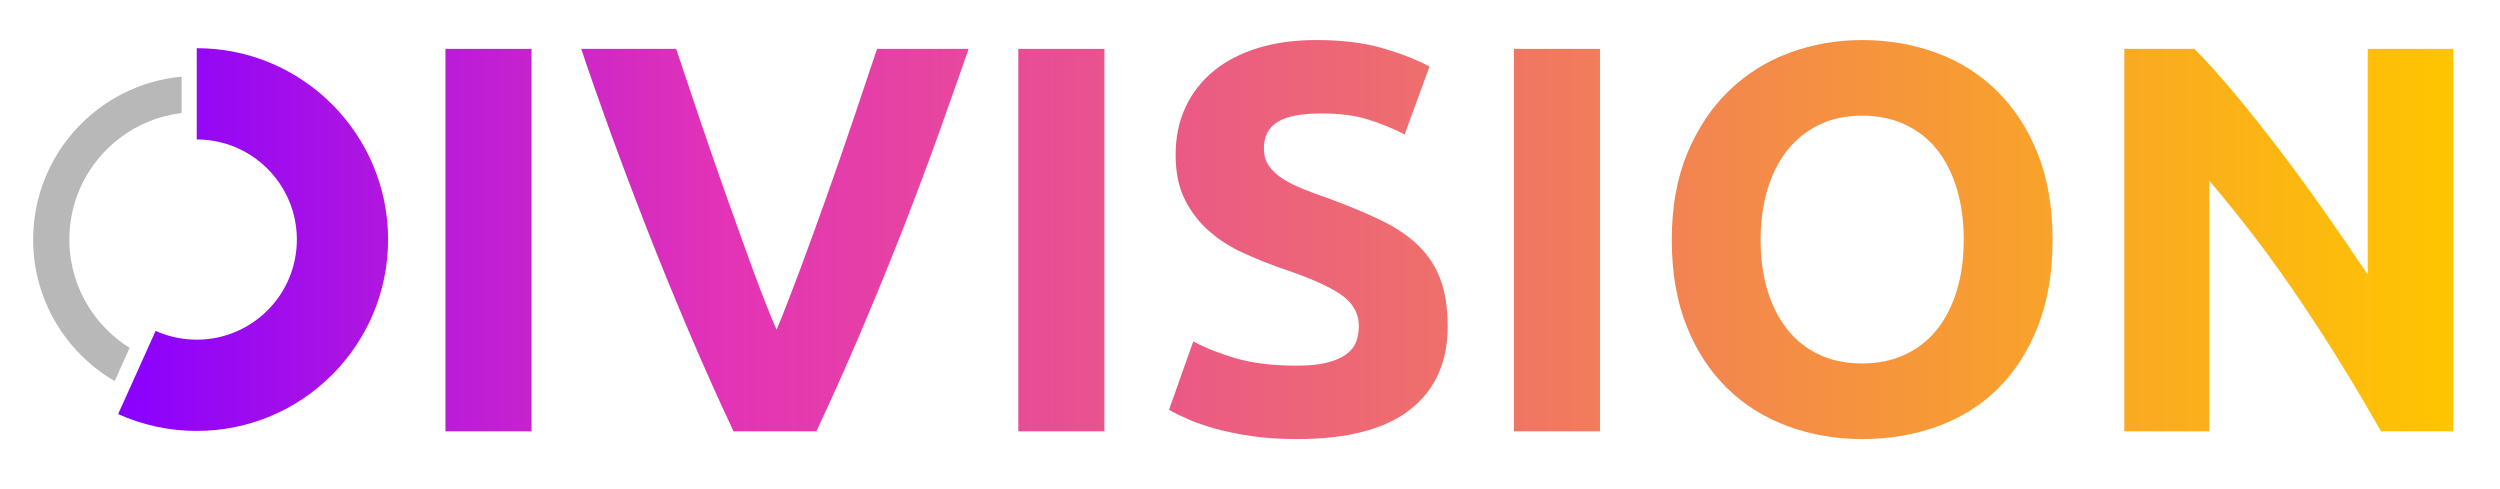 <?xml version="1.0" encoding="UTF-8" standalone="no"?><!DOCTYPE svg PUBLIC "-//W3C//DTD SVG 1.1//EN" "http://www.w3.org/Graphics/SVG/1.1/DTD/svg11.dtd"><svg width="100%" height="100%" viewBox="0 0 756 148" version="1.1" xmlns="http://www.w3.org/2000/svg" xmlns:xlink="http://www.w3.org/1999/xlink" xml:space="preserve" xmlns:serif="http://www.serif.com/" style="fill-rule:evenodd;clip-rule:evenodd;stroke-linejoin:round;stroke-miterlimit:2;"><rect id="Artboard1" x="0" y="0" width="755.04" height="147.84" style="fill:none;"/><g><g><rect x="134.708" y="14.78" width="26.035" height="115.656" style="fill:url(#_Linear1);fill-rule:nonzero;"/><path d="M221.826,130.437c-4.562,-9.68 -9.068,-19.749 -13.518,-30.208c-4.451,-10.458 -8.679,-20.806 -12.684,-31.042c-4.006,-10.236 -7.705,-20.027 -11.099,-29.373c-3.393,-9.346 -6.314,-17.69 -8.761,-25.034l28.705,0c2.225,6.676 4.645,13.88 7.26,21.613c2.615,7.733 5.285,15.437 8.011,23.114c2.726,7.677 5.368,15.021 7.927,22.03c2.559,7.01 4.951,13.073 7.176,18.191c2.114,-5.118 4.479,-11.181 7.093,-18.191c2.615,-7.009 5.285,-14.353 8.011,-22.03c2.726,-7.677 5.396,-15.381 8.011,-23.114c2.615,-7.733 5.035,-14.937 7.26,-21.613l27.704,0c-2.559,7.344 -5.508,15.688 -8.845,25.034c-3.338,9.346 -7.01,19.137 -11.015,29.373c-4.006,10.236 -8.234,20.584 -12.684,31.042c-4.451,10.459 -8.957,20.528 -13.518,30.208l-25.034,0Z" style="fill:url(#_Linear2);fill-rule:nonzero;"/><rect x="307.942" y="14.78" width="26.035" height="115.656" style="fill:url(#_Linear3);fill-rule:nonzero;"/><path d="M392.223,110.576c3.671,0 6.703,-0.306 9.095,-0.918c2.392,-0.611 4.312,-1.446 5.758,-2.503c1.447,-1.057 2.448,-2.309 3.004,-3.755c0.556,-1.446 0.835,-3.06 0.835,-4.84c0,-3.783 -1.781,-6.926 -5.341,-9.429c-3.56,-2.504 -9.68,-5.202 -18.358,-8.095c-3.783,-1.335 -7.566,-2.864 -11.349,-4.589c-3.783,-1.725 -7.176,-3.894 -10.18,-6.509c-3.004,-2.614 -5.452,-5.785 -7.343,-9.513c-1.892,-3.727 -2.838,-8.261 -2.838,-13.601c0,-5.341 1.002,-10.153 3.005,-14.437c2.002,-4.283 4.839,-7.927 8.511,-10.931c3.672,-3.004 8.122,-5.313 13.351,-6.926c5.23,-1.613 11.127,-2.42 17.691,-2.42c7.788,0 14.52,0.834 20.194,2.503c5.674,1.669 10.347,3.505 14.019,5.508l-7.51,20.528c-3.227,-1.669 -6.815,-3.144 -10.765,-4.423c-3.95,-1.28 -8.706,-1.919 -14.269,-1.919c-6.231,0 -10.709,0.862 -13.435,2.587c-2.726,1.724 -4.089,4.367 -4.089,7.927c0,2.114 0.501,3.894 1.502,5.34c1.002,1.447 2.42,2.754 4.256,3.922c1.836,1.169 3.95,2.226 6.342,3.171c2.392,0.946 5.034,1.92 7.927,2.921c6.008,2.225 11.238,4.423 15.688,6.592c4.451,2.17 8.15,4.701 11.098,7.594c2.949,2.893 5.146,6.286 6.593,10.18c1.446,3.894 2.169,8.623 2.169,14.186c0,10.792 -3.783,19.165 -11.348,25.117c-7.566,5.953 -18.97,8.929 -34.213,8.929c-5.118,0 -9.736,-0.306 -13.852,-0.918c-4.117,-0.612 -7.761,-1.363 -10.932,-2.253c-3.171,-0.89 -5.897,-1.836 -8.177,-2.837c-2.281,-1.001 -4.201,-1.947 -5.758,-2.837l7.343,-20.695c3.449,1.892 7.705,3.588 12.767,5.09c5.063,1.502 11.265,2.253 18.609,2.253Z" style="fill:url(#_Linear4);fill-rule:nonzero;"/><rect x="457.811" y="14.78" width="26.035" height="115.656" style="fill:url(#_Linear5);fill-rule:nonzero;"/><path d="M532.412,72.525c0,5.674 0.696,10.792 2.086,15.354c1.391,4.562 3.394,8.484 6.008,11.766c2.615,3.282 5.814,5.813 9.597,7.594c3.783,1.78 8.122,2.67 13.017,2.67c4.785,0 9.096,-0.89 12.934,-2.67c3.839,-1.781 7.066,-4.312 9.68,-7.594c2.615,-3.282 4.618,-7.204 6.008,-11.766c1.391,-4.562 2.086,-9.68 2.086,-15.354c0,-5.674 -0.695,-10.82 -2.086,-15.438c-1.39,-4.617 -3.393,-8.567 -6.008,-11.849c-2.614,-3.282 -5.841,-5.813 -9.68,-7.593c-3.838,-1.781 -8.149,-2.671 -12.934,-2.671c-4.895,0 -9.234,0.918 -13.017,2.754c-3.783,1.836 -6.982,4.395 -9.597,7.677c-2.614,3.282 -4.617,7.232 -6.008,11.849c-1.39,4.618 -2.086,9.708 -2.086,15.271Zm88.286,0c0,9.902 -1.474,18.608 -4.423,26.119c-2.948,7.51 -6.981,13.796 -12.099,18.858c-5.118,5.063 -11.21,8.874 -18.275,11.433c-7.065,2.559 -14.659,3.838 -22.781,3.838c-7.899,0 -15.354,-1.279 -22.363,-3.838c-7.01,-2.559 -13.129,-6.37 -18.358,-11.433c-5.23,-5.062 -9.346,-11.348 -12.35,-18.858c-3.004,-7.511 -4.507,-16.217 -4.507,-26.119c0,-9.902 1.558,-18.608 4.673,-26.119c3.116,-7.51 7.316,-13.824 12.601,-18.942c5.285,-5.118 11.404,-8.956 18.358,-11.515c6.954,-2.559 14.269,-3.839 21.946,-3.839c7.9,0 15.354,1.28 22.364,3.839c7.009,2.559 13.129,6.397 18.358,11.515c5.229,5.118 9.346,11.432 12.35,18.942c3.004,7.511 4.506,16.217 4.506,26.119Z" style="fill:url(#_Linear6);fill-rule:nonzero;"/><path d="M719.999,130.437c-7.455,-13.241 -15.521,-26.314 -24.199,-39.22c-8.679,-12.906 -17.914,-25.09 -27.705,-36.549l0,75.769l-25.701,0l0,-115.657l21.195,0c3.672,3.672 7.733,8.178 12.183,13.519c4.451,5.34 8.985,11.042 13.602,17.106c4.618,6.064 9.207,12.35 13.769,18.859c4.562,6.509 8.845,12.767 12.85,18.775l0,-68.259l25.869,0l0,115.657l-21.863,0Z" style="fill:url(#_Linear7);fill-rule:nonzero;"/></g><path d="M59.494,14.573c31.939,0 57.869,25.93 57.869,57.869c0,31.938 -25.931,57.868 -57.869,57.868c-8.467,0 -16.512,-1.822 -23.763,-5.095l11.33,-25.163c2.982,1.344 6.234,2.224 9.673,2.538c16.639,1.524 31.385,-10.749 32.909,-27.388c1.523,-16.64 -10.75,-31.386 -27.389,-32.909c-0.927,-0.085 -1.847,-0.127 -2.76,-0.128l0,-27.592Z" style="fill:url(#_Linear8);"/></g><path d="M54.913,23.182l0,11.005c-18.467,2.193 -33.146,17.547 -33.912,36.716c-0.574,14.358 6.804,27.206 18.206,34.289l-4.525,10.047c-14.739,-8.57 -24.657,-24.534 -24.657,-42.797c0,-25.759 19.729,-46.945 44.888,-49.26Z" style="fill-opacity:0.28;"/><defs><linearGradient id="_Linear1" x1="0" y1="0" x2="1" y2="0" gradientUnits="userSpaceOnUse" gradientTransform="matrix(706.131,0,0,120.663,35.731,72.442)"><stop offset="0" style="stop-color:#8900ff;stop-opacity:1"/><stop offset="0.26" style="stop-color:#e333b6;stop-opacity:1"/><stop offset="1" style="stop-color:#ffc500;stop-opacity:1"/></linearGradient><linearGradient id="_Linear2" x1="0" y1="0" x2="1" y2="0" gradientUnits="userSpaceOnUse" gradientTransform="matrix(706.131,0,0,120.663,35.731,72.442)"><stop offset="0" style="stop-color:#8900ff;stop-opacity:1"/><stop offset="0.26" style="stop-color:#e333b6;stop-opacity:1"/><stop offset="1" style="stop-color:#ffc500;stop-opacity:1"/></linearGradient><linearGradient id="_Linear3" x1="0" y1="0" x2="1" y2="0" gradientUnits="userSpaceOnUse" gradientTransform="matrix(706.131,0,0,120.663,35.731,72.442)"><stop offset="0" style="stop-color:#8900ff;stop-opacity:1"/><stop offset="0.26" style="stop-color:#e333b6;stop-opacity:1"/><stop offset="1" style="stop-color:#ffc500;stop-opacity:1"/></linearGradient><linearGradient id="_Linear4" x1="0" y1="0" x2="1" y2="0" gradientUnits="userSpaceOnUse" gradientTransform="matrix(706.131,0,0,120.663,35.731,72.442)"><stop offset="0" style="stop-color:#8900ff;stop-opacity:1"/><stop offset="0.26" style="stop-color:#e333b6;stop-opacity:1"/><stop offset="1" style="stop-color:#ffc500;stop-opacity:1"/></linearGradient><linearGradient id="_Linear5" x1="0" y1="0" x2="1" y2="0" gradientUnits="userSpaceOnUse" gradientTransform="matrix(706.131,0,0,120.663,35.731,72.442)"><stop offset="0" style="stop-color:#8900ff;stop-opacity:1"/><stop offset="0.26" style="stop-color:#e333b6;stop-opacity:1"/><stop offset="1" style="stop-color:#ffc500;stop-opacity:1"/></linearGradient><linearGradient id="_Linear6" x1="0" y1="0" x2="1" y2="0" gradientUnits="userSpaceOnUse" gradientTransform="matrix(706.131,0,0,120.663,35.731,72.442)"><stop offset="0" style="stop-color:#8900ff;stop-opacity:1"/><stop offset="0.26" style="stop-color:#e333b6;stop-opacity:1"/><stop offset="1" style="stop-color:#ffc500;stop-opacity:1"/></linearGradient><linearGradient id="_Linear7" x1="0" y1="0" x2="1" y2="0" gradientUnits="userSpaceOnUse" gradientTransform="matrix(706.131,0,0,120.663,35.731,72.442)"><stop offset="0" style="stop-color:#8900ff;stop-opacity:1"/><stop offset="0.26" style="stop-color:#e333b6;stop-opacity:1"/><stop offset="1" style="stop-color:#ffc500;stop-opacity:1"/></linearGradient><linearGradient id="_Linear8" x1="0" y1="0" x2="1" y2="0" gradientUnits="userSpaceOnUse" gradientTransform="matrix(706.131,0,0,120.663,35.731,72.442)"><stop offset="0" style="stop-color:#8900ff;stop-opacity:1"/><stop offset="0.26" style="stop-color:#e333b6;stop-opacity:1"/><stop offset="1" style="stop-color:#ffc500;stop-opacity:1"/></linearGradient></defs></svg>